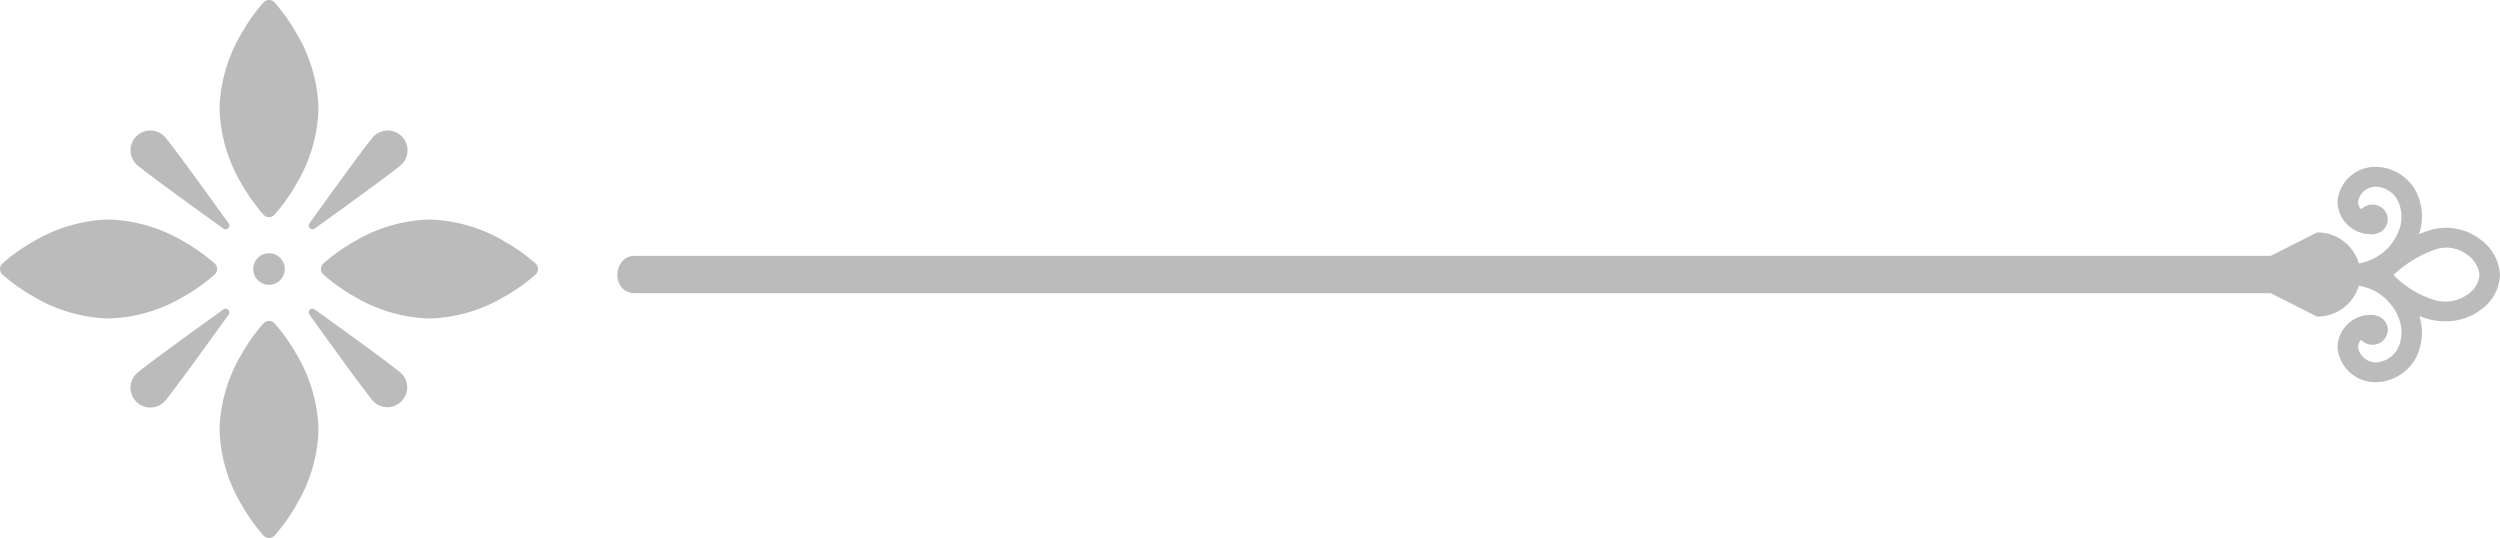 <svg id="Ebene_1" data-name="Ebene 1" xmlns="http://www.w3.org/2000/svg" viewBox="0 0 232.414 50.017"><title>highlight-divider-aft</title><path d="M27.01,22.287a.696.696,0,0,0,1.019,0,17.078,17.078,0,0,0,2.046-2.879,14.432,14.432,0,0,0,2.045-6.991,14.43,14.43,0,0,0-2.045-6.991A17.063,17.063,0,0,0,28.029,2.547a.696.696,0,0,0-1.019,0,17.069,17.069,0,0,0-2.046,2.879,14.432,14.432,0,0,0-2.045,6.991,14.434,14.434,0,0,0,2.045,6.991A17.084,17.084,0,0,0,27.01,22.287Z" transform="translate(-2.51 -2.325)" fill="#1d1d1b" opacity="0.3"/><path d="M28.029,32.38a.696.696,0,0,0-1.02,0,17.095,17.095,0,0,0-2.046,2.879,14.435,14.435,0,0,0-2.045,6.991,14.433,14.433,0,0,0,2.045,6.991A17.065,17.065,0,0,0,27.01,52.12a.695.695,0,0,0,1.02,0,17.084,17.084,0,0,0,2.046-2.879A14.432,14.432,0,0,0,32.12,42.25a14.433,14.433,0,0,0-2.045-6.991A17.108,17.108,0,0,0,28.029,32.38Z" transform="translate(-2.51 -2.325)" fill="#1d1d1b" opacity="0.3"/><path d="M5.612,29.889a14.431,14.431,0,0,0,6.991,2.045,14.432,14.432,0,0,0,6.991-2.045,17.064,17.064,0,0,0,2.879-2.046.696.696,0,0,0,0-1.019,17.065,17.065,0,0,0-2.879-2.046,14.434,14.434,0,0,0-6.991-2.045,14.433,14.433,0,0,0-6.991,2.045,17.085,17.085,0,0,0-2.879,2.046.695.695,0,0,0,0,1.019A17.085,17.085,0,0,0,5.612,29.889Z" transform="translate(-2.51 -2.325)" fill="#1d1d1b" opacity="0.3"/><path d="M49.427,24.778a14.431,14.431,0,0,0-6.991-2.045,14.432,14.432,0,0,0-6.991,2.045,17.064,17.064,0,0,0-2.879,2.046.696.696,0,0,0,0,1.019,17.084,17.084,0,0,0,2.879,2.046,14.432,14.432,0,0,0,6.99,2.045,14.431,14.431,0,0,0,6.991-2.045,17.044,17.044,0,0,0,2.879-2.046.696.696,0,0,0,0-1.019A17.058,17.058,0,0,0,49.427,24.778Z" transform="translate(-2.51 -2.325)" fill="#1d1d1b" opacity="0.3"/><path d="M26.053,27.333A1.466,1.466,0,1,0,27.52,25.867,1.467,1.467,0,0,0,26.053,27.333Z" transform="translate(-2.51 -2.325)" fill="#1d1d1b" opacity="0.3"/><path d="M31.31,31.123a.347.347,0,0,0-.037.449c.551.767,5.398,7.513,5.983,8.098a1.839,1.839,0,0,0,2.6-2.6c-.585-.585-7.331-5.432-8.098-5.983A.347.347,0,0,0,31.31,31.123Z" transform="translate(-2.51 -2.325)" fill="#1d1d1b" opacity="0.3"/><path d="M23.281,31.087c-.767.551-7.512,5.398-8.098,5.983a1.838,1.838,0,0,0,2.6,2.6c.585-.585,5.432-7.331,5.983-8.098a.348.348,0,0,0-.485-.485Z" transform="translate(-2.51 -2.325)" fill="#1d1d1b" opacity="0.3"/><path d="M39.856,14.997a1.838,1.838,0,0,0-2.6,0c-.586.585-5.433,7.331-5.983,8.098a.348.348,0,0,0,.485.485c.767-.551,7.513-5.398,8.098-5.983A1.841,1.841,0,0,0,39.856,14.997Z" transform="translate(-2.51 -2.325)" fill="#1d1d1b" opacity="0.3"/><path d="M23.747,23.068c-.634-.883-5.385-7.492-5.964-8.072a1.838,1.838,0,1,0-2.6,2.6c.585.585,7.331,5.432,8.098,5.983a.346.346,0,0,0,.203.065h.002a.348.348,0,0,0,.262-.577Z" transform="translate(-2.51 -2.325)" fill="#1d1d1b" opacity="0.3"/><path d="M233.02,24.53a5.203,5.203,0,0,0-4.441-.853,8.365,8.365,0,0,0-1.179.42,5.164,5.164,0,0,0-.318-4.038,4.295,4.295,0,0,0-3.928-2.218,3.518,3.518,0,0,0-3.334,3.162,3.073,3.073,0,0,0,3.111,3.093c.043.004.081.025.125.025a1.424,1.424,0,0,0,.232-.045c.012-.002.023,0,.035-.002l-.001-.004a1.383,1.383,0,0,0,1.169-1.336,1.412,1.412,0,0,0-1.435-1.387,1.445,1.445,0,0,0-1.039.442,1.106,1.106,0,0,1-.289-.708,1.666,1.666,0,0,1,1.546-1.397,2.378,2.378,0,0,1,2.127,1.251,3.458,3.458,0,0,1,.144,2.759,4.807,4.807,0,0,1-2.259,2.612,5.135,5.135,0,0,1-1.486.506,4.015,4.015,0,0,0-3.885-2.878l-4.308,2.178H61.5c-2.019,0-2.238,3.468.054,3.468H213.608l4.309,2.178a4.015,4.015,0,0,0,3.885-2.878,5.137,5.137,0,0,1,1.487.507,4.805,4.805,0,0,1,2.258,2.611,3.458,3.458,0,0,1-.144,2.76,2.406,2.406,0,0,1-2.126,1.25,1.665,1.665,0,0,1-1.546-1.396,1.1,1.1,0,0,1,.279-.695,1.439,1.439,0,0,0,1.05.457,1.412,1.412,0,0,0,1.435-1.387,1.382,1.382,0,0,0-1.174-1.336l.006-.033c-.082-.014-.165-.007-.247-.013-.007,0-.014-.004-.021-.004l-.011.002a3.066,3.066,0,0,0-3.225,3.087,3.517,3.517,0,0,0,3.334,3.16c.077.005.153.007.229.007a4.331,4.331,0,0,0,3.699-2.226,5.14,5.14,0,0,0,.345-3.92,7.056,7.056,0,0,0,1.212.367,6.172,6.172,0,0,0,1.194.118,5.455,5.455,0,0,0,3.394-1.141,4.185,4.185,0,0,0,1.696-3.184A4.371,4.371,0,0,0,233.02,24.53Zm-.998,5.093a3.587,3.587,0,0,1-2.998.644,8.939,8.939,0,0,1-3.999-2.376,10.891,10.891,0,0,1,4.061-2.435,3.216,3.216,0,0,1,2.778.541,2.61,2.61,0,0,1,1.151,1.871A2.396,2.396,0,0,1,232.022,29.623Z" transform="translate(-2.51 -2.325)" fill="#1d1d1b" opacity="0.3"/></svg>